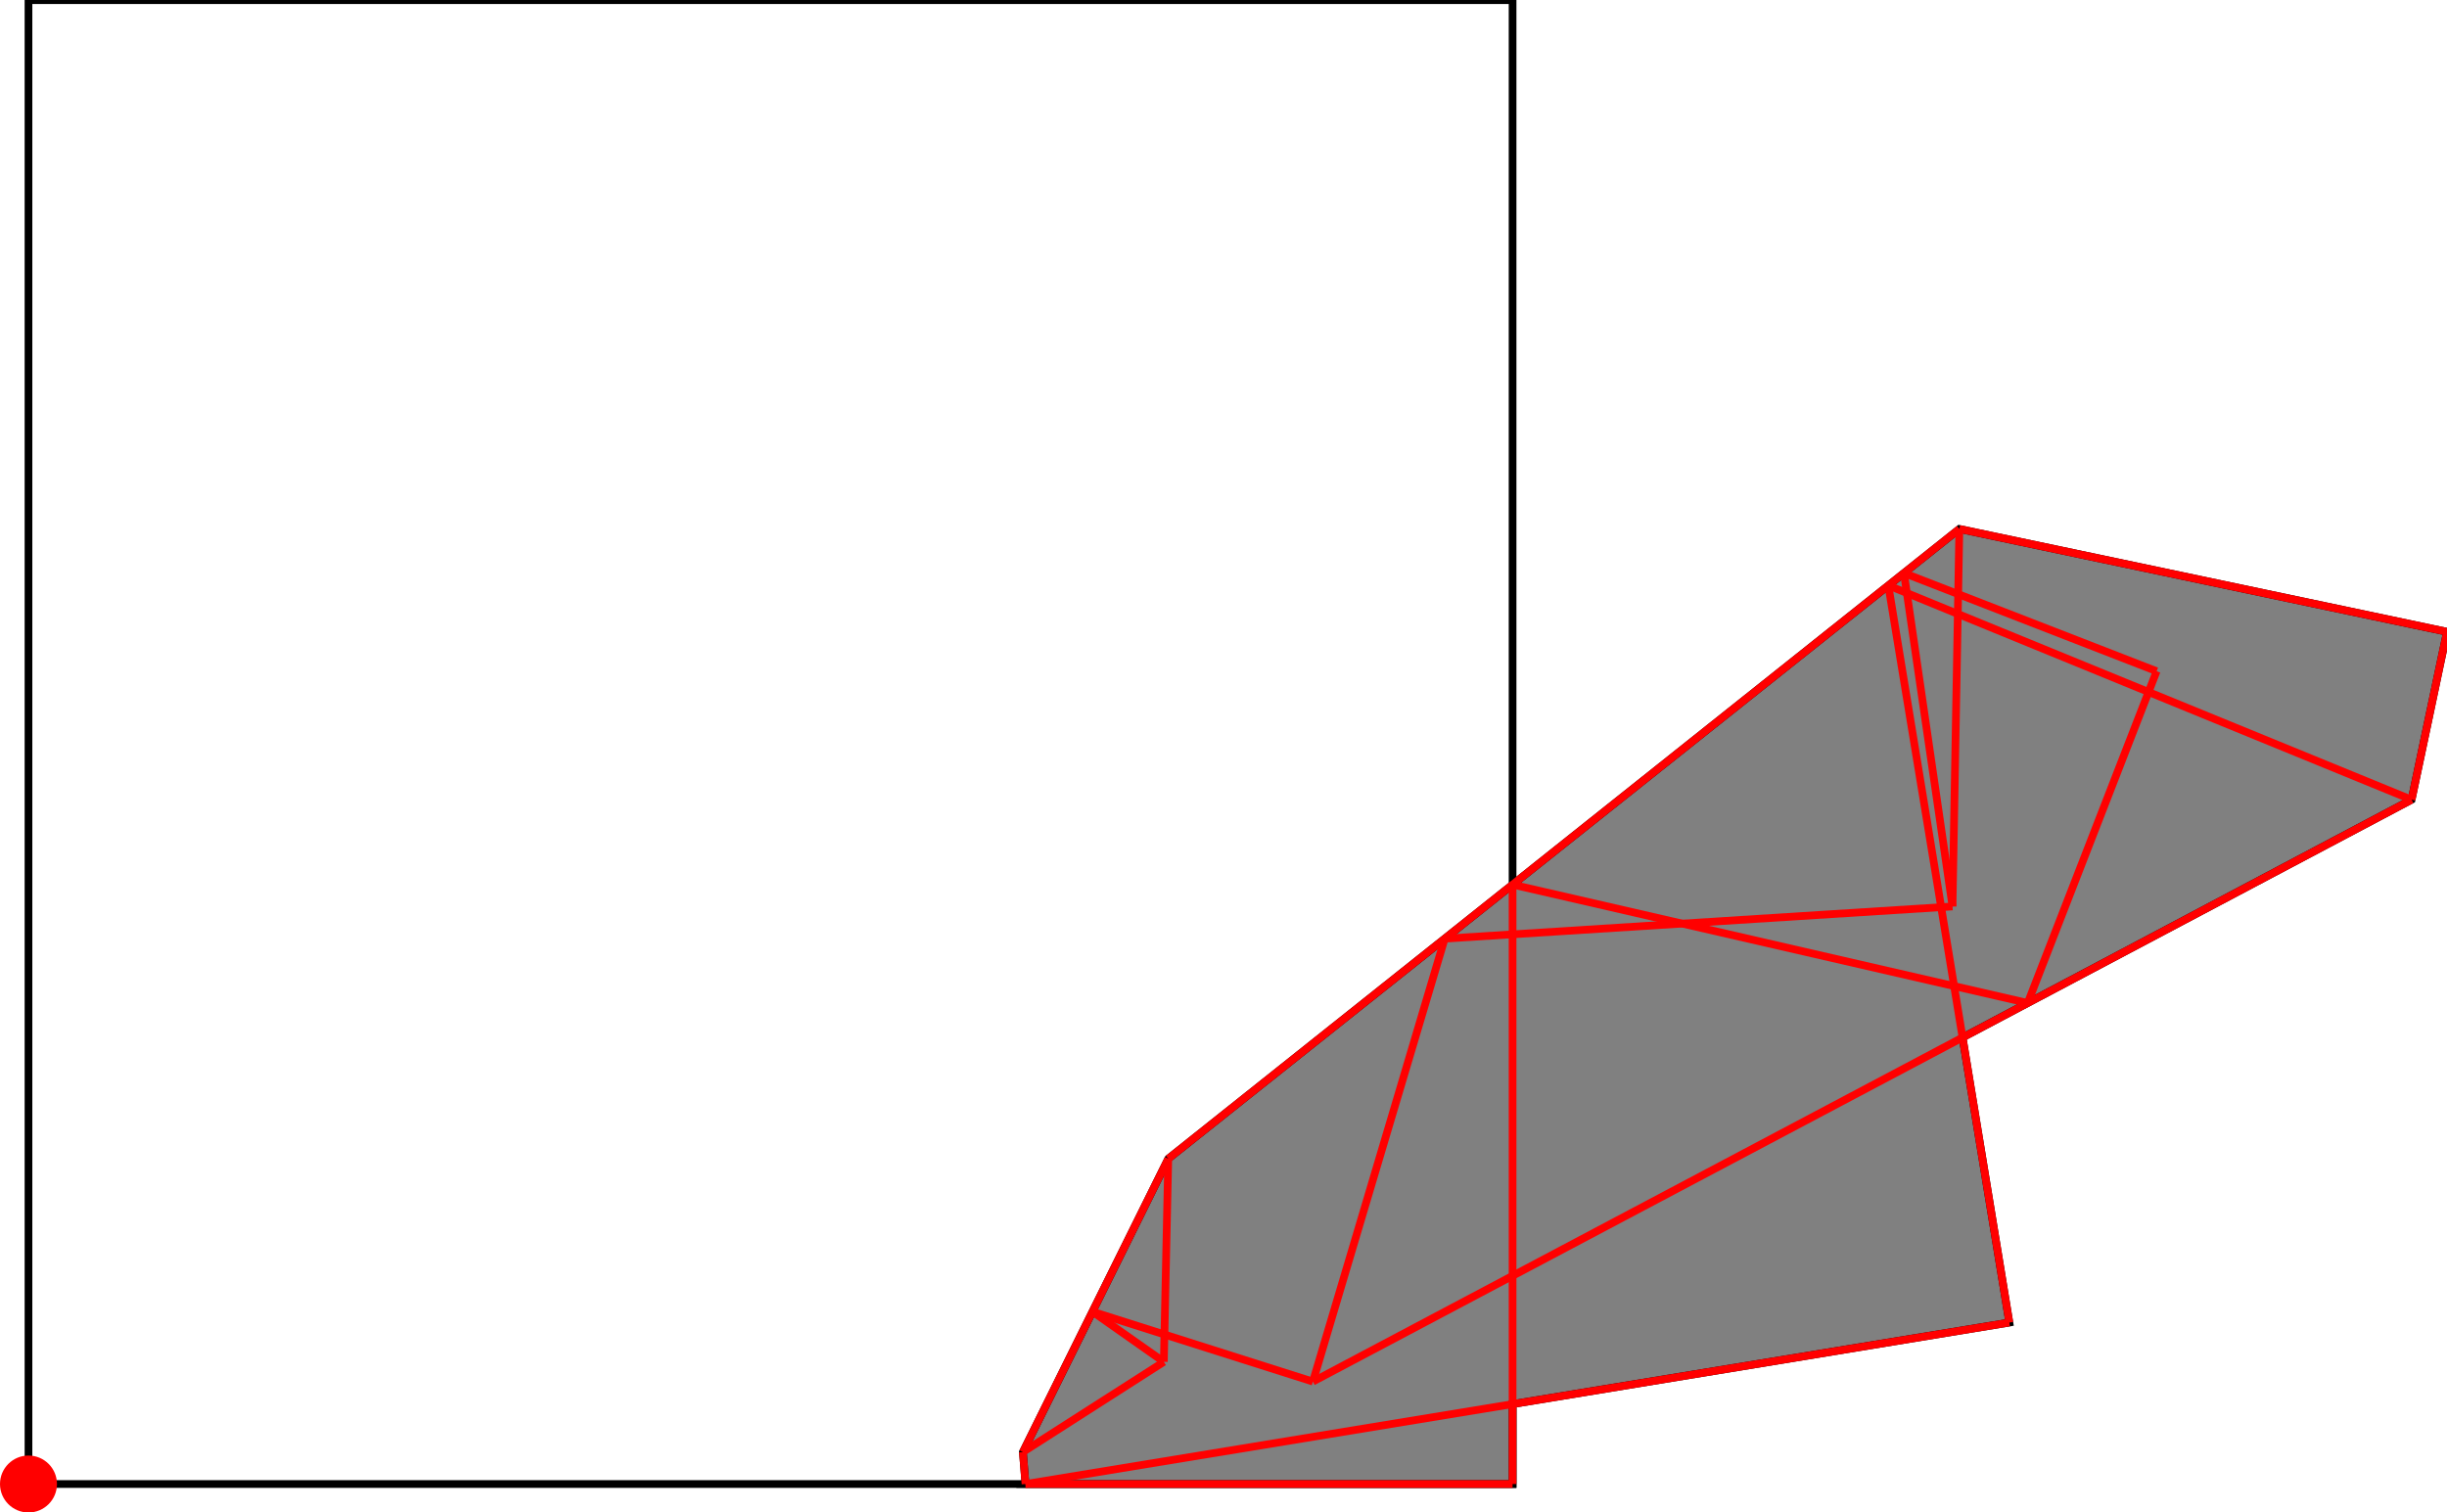 <?xml version="1.0" encoding="UTF-8"?>
<!DOCTYPE svg PUBLIC "-//W3C//DTD SVG 1.1//EN"
    "http://www.w3.org/Graphics/SVG/1.1/DTD/svg11.dtd"><svg xmlns="http://www.w3.org/2000/svg" height="309.068" stroke-opacity="1" viewBox="0 0 500 309" font-size="1" width="500" xmlns:xlink="http://www.w3.org/1999/xlink" stroke="rgb(0,0,0)" version="1.1"><defs></defs><g stroke-linejoin="miter" stroke-opacity="1.0" fill-opacity="0.0" stroke="rgb(0,0,0)" stroke-width="1.572" fill="rgb(0,0,0)" stroke-linecap="butt" stroke-miterlimit="10.0"><path d="M 309.068,303.248 l -0,-303.248 h -303.248 l -0,303.248 Z"/></g><g stroke-linejoin="miter" stroke-opacity="1.0" fill-opacity="1.0" stroke="rgb(0,0,0)" stroke-width="1.572" fill="rgb(128,128,128)" stroke-linecap="butt" stroke-miterlimit="10.0"><path d="M 209.542,303.248 h 99.526 v -16.337 l 101.507,-16.662 l -9.562,-58.252 l 91.75,-48.602 l 7.237,-34.315 l -99.643,-21.016 l -161.643,128.701 l -29.704,59.947 l 0.533,6.535 Z"/></g><g stroke-linejoin="miter" stroke-opacity="1.0" fill-opacity="1.0" stroke="rgb(0,0,0)" stroke-width="0.0" fill="rgb(255,0,0)" stroke-linecap="butt" stroke-miterlimit="10.0"><path d="M 11.64,303.248 c 0,-3.214 -2.606,-5.82 -5.82 -5.82c -3.214,-0 -5.82,2.606 -5.82 5.82c -0,3.214 2.606,5.82 5.82 5.82c 3.214,0 5.82,-2.606 5.82 -5.82Z"/></g><g stroke-linejoin="miter" stroke-opacity="1.0" fill-opacity="0.0" stroke="rgb(255,0,0)" stroke-width="1.572" fill="rgb(0,0,0)" stroke-linecap="butt" stroke-miterlimit="10.0"><path d="M 440.669,137.136 l -51.631,-20.059 "/></g><g stroke-linejoin="miter" stroke-opacity="1.0" fill-opacity="0.0" stroke="rgb(255,0,0)" stroke-width="1.572" fill="rgb(0,0,0)" stroke-linecap="butt" stroke-miterlimit="10.0"><path d="M 492.763,163.395 l -106.914,-43.779 "/></g><g stroke-linejoin="miter" stroke-opacity="1.0" fill-opacity="0.0" stroke="rgb(255,0,0)" stroke-width="1.572" fill="rgb(0,0,0)" stroke-linecap="butt" stroke-miterlimit="10.0"><path d="M 500,129.081 l -99.643,-21.016 "/></g><g stroke-linejoin="miter" stroke-opacity="1.0" fill-opacity="0.0" stroke="rgb(255,0,0)" stroke-width="1.572" fill="rgb(0,0,0)" stroke-linecap="butt" stroke-miterlimit="10.0"><path d="M 414.325,204.946 l -105.257,-24.196 "/></g><g stroke-linejoin="miter" stroke-opacity="1.0" fill-opacity="0.0" stroke="rgb(255,0,0)" stroke-width="1.572" fill="rgb(0,0,0)" stroke-linecap="butt" stroke-miterlimit="10.0"><path d="M 237.812,278.277 l -14.586,-10.255 "/></g><g stroke-linejoin="miter" stroke-opacity="1.0" fill-opacity="0.0" stroke="rgb(255,0,0)" stroke-width="1.572" fill="rgb(0,0,0)" stroke-linecap="butt" stroke-miterlimit="10.0"><path d="M 268.266,282.316 l -45.04,-14.294 "/></g><g stroke-linejoin="miter" stroke-opacity="1.0" fill-opacity="0.0" stroke="rgb(255,0,0)" stroke-width="1.572" fill="rgb(0,0,0)" stroke-linecap="butt" stroke-miterlimit="10.0"><path d="M 295.203,191.789 l 103.758,-6.572 "/></g><g stroke-linejoin="miter" stroke-opacity="1.0" fill-opacity="0.0" stroke="rgb(255,0,0)" stroke-width="1.572" fill="rgb(0,0,0)" stroke-linecap="butt" stroke-miterlimit="10.0"><path d="M 410.575,270.25 l -24.726,-150.633 "/></g><g stroke-linejoin="miter" stroke-opacity="1.0" fill-opacity="0.0" stroke="rgb(255,0,0)" stroke-width="1.572" fill="rgb(0,0,0)" stroke-linecap="butt" stroke-miterlimit="10.0"><path d="M 398.961,185.217 l -9.923,-68.14 "/></g><g stroke-linejoin="miter" stroke-opacity="1.0" fill-opacity="0.0" stroke="rgb(255,0,0)" stroke-width="1.572" fill="rgb(0,0,0)" stroke-linecap="butt" stroke-miterlimit="10.0"><path d="M 209.542,303.248 l -0.533,-6.535 "/></g><g stroke-linejoin="miter" stroke-opacity="1.0" fill-opacity="0.0" stroke="rgb(255,0,0)" stroke-width="1.572" fill="rgb(0,0,0)" stroke-linecap="butt" stroke-miterlimit="10.0"><path d="M 309.068,303.248 v -122.499 "/></g><g stroke-linejoin="miter" stroke-opacity="1.0" fill-opacity="0.0" stroke="rgb(255,0,0)" stroke-width="1.572" fill="rgb(0,0,0)" stroke-linecap="butt" stroke-miterlimit="10.0"><path d="M 209.542,303.248 h 99.526 "/></g><g stroke-linejoin="miter" stroke-opacity="1.0" fill-opacity="0.0" stroke="rgb(255,0,0)" stroke-width="1.572" fill="rgb(0,0,0)" stroke-linecap="butt" stroke-miterlimit="10.0"><path d="M 237.812,278.277 l 0.901,-41.511 "/></g><g stroke-linejoin="miter" stroke-opacity="1.0" fill-opacity="0.0" stroke="rgb(255,0,0)" stroke-width="1.572" fill="rgb(0,0,0)" stroke-linecap="butt" stroke-miterlimit="10.0"><path d="M 398.961,185.217 l 1.396,-77.151 "/></g><g stroke-linejoin="miter" stroke-opacity="1.0" fill-opacity="0.0" stroke="rgb(255,0,0)" stroke-width="1.572" fill="rgb(0,0,0)" stroke-linecap="butt" stroke-miterlimit="10.0"><path d="M 209.542,303.248 l 201.032,-32.999 "/></g><g stroke-linejoin="miter" stroke-opacity="1.0" fill-opacity="0.0" stroke="rgb(255,0,0)" stroke-width="1.572" fill="rgb(0,0,0)" stroke-linecap="butt" stroke-miterlimit="10.0"><path d="M 268.266,282.316 l 26.937,-90.527 "/></g><g stroke-linejoin="miter" stroke-opacity="1.0" fill-opacity="0.0" stroke="rgb(255,0,0)" stroke-width="1.572" fill="rgb(0,0,0)" stroke-linecap="butt" stroke-miterlimit="10.0"><path d="M 238.713,236.766 l 161.643,-128.701 "/></g><g stroke-linejoin="miter" stroke-opacity="1.0" fill-opacity="0.0" stroke="rgb(255,0,0)" stroke-width="1.572" fill="rgb(0,0,0)" stroke-linecap="butt" stroke-miterlimit="10.0"><path d="M 209.01,296.713 l 29.704,-59.947 "/></g><g stroke-linejoin="miter" stroke-opacity="1.0" fill-opacity="0.0" stroke="rgb(255,0,0)" stroke-width="1.572" fill="rgb(0,0,0)" stroke-linecap="butt" stroke-miterlimit="10.0"><path d="M 209.01,296.713 l 28.803,-18.436 "/></g><g stroke-linejoin="miter" stroke-opacity="1.0" fill-opacity="0.0" stroke="rgb(255,0,0)" stroke-width="1.572" fill="rgb(0,0,0)" stroke-linecap="butt" stroke-miterlimit="10.0"><path d="M 268.266,282.316 l 224.496,-118.92 "/></g><g stroke-linejoin="miter" stroke-opacity="1.0" fill-opacity="0.0" stroke="rgb(255,0,0)" stroke-width="1.572" fill="rgb(0,0,0)" stroke-linecap="butt" stroke-miterlimit="10.0"><path d="M 492.763,163.395 l 7.237,-34.315 "/></g><g stroke-linejoin="miter" stroke-opacity="1.0" fill-opacity="0.0" stroke="rgb(255,0,0)" stroke-width="1.572" fill="rgb(0,0,0)" stroke-linecap="butt" stroke-miterlimit="10.0"><path d="M 414.325,204.946 l 26.345,-67.81 "/></g></svg>
